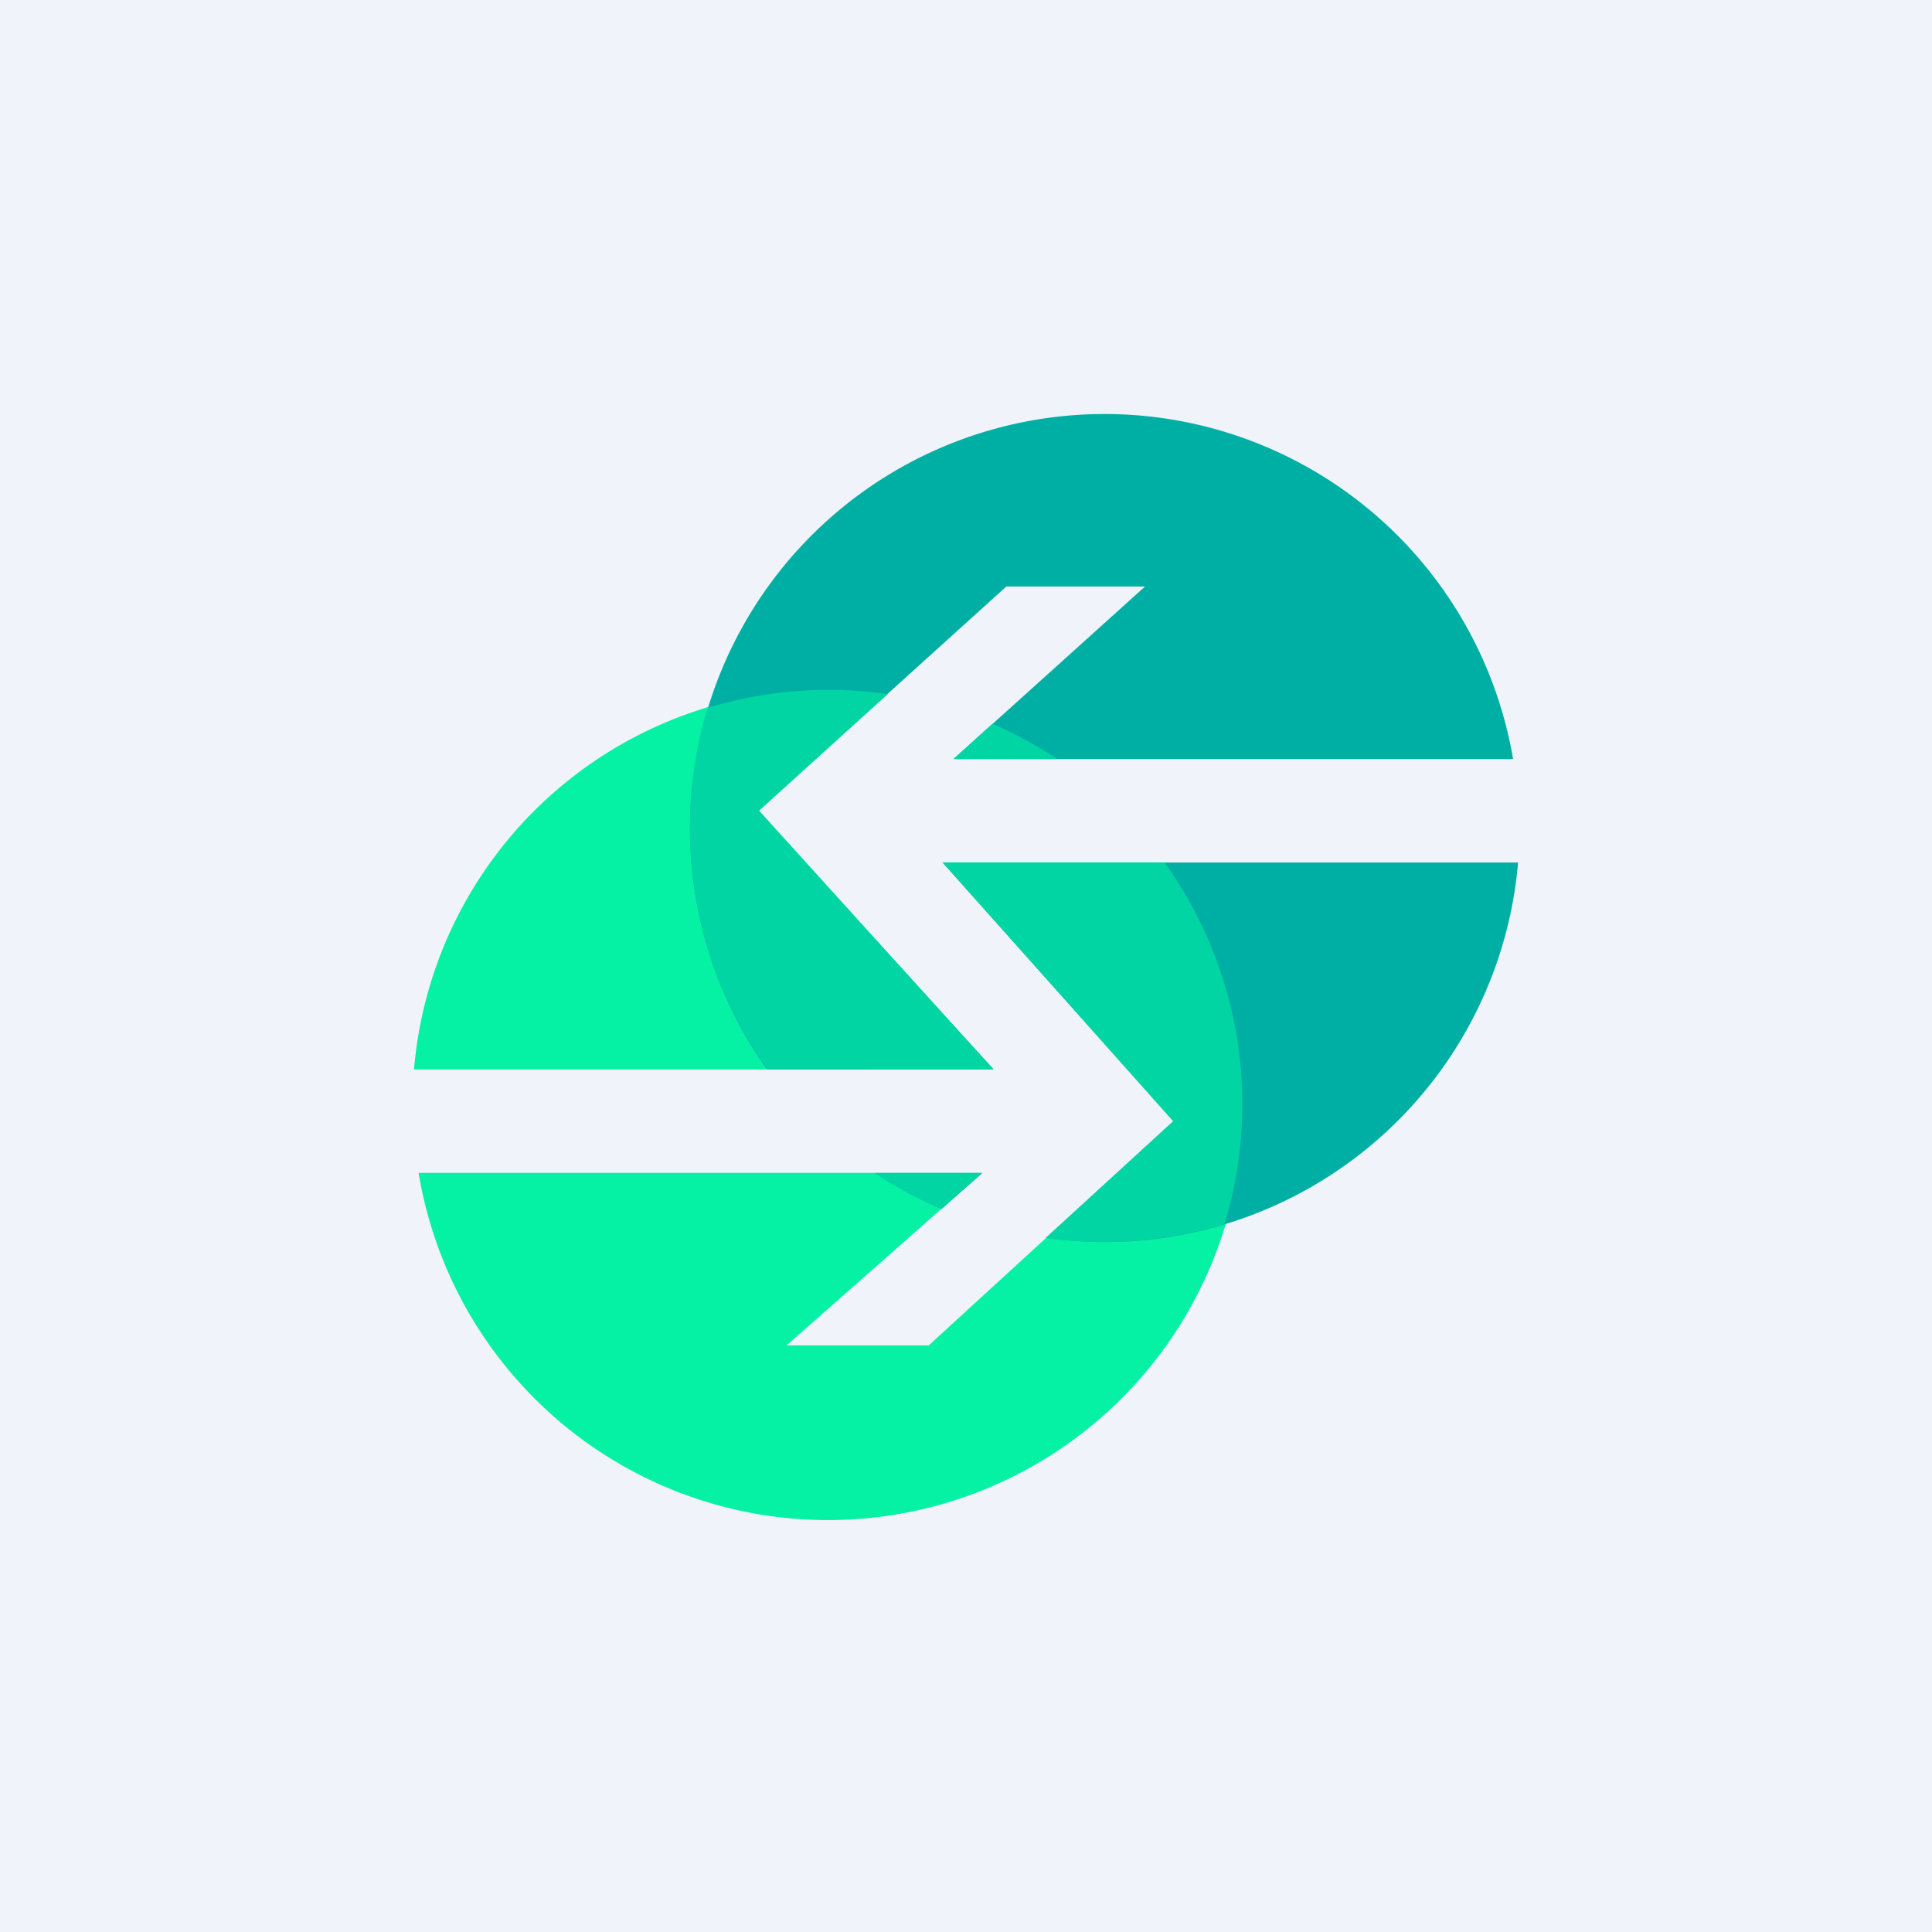 <svg xmlns="http://www.w3.org/2000/svg" width="24" height="24" fill="none" viewBox="0 0 24 24"><rect x="0" y="0" width="24" height="24" fill="#333333" stroke="none"/><g clip-path="url(#a)"><path fill="#F0F3FA" d="M0 0h24v24H0z"/><path fill="#05F1A4" d="M11.023 8.623 9.42 10.07l2.923 3.215h-7.2a5.15 5.15 0 0 1 5.88-4.663m1.307.368-.484.438h1.285a5 5 0 0 0-.801-.438m2.143 1.723h-2.764l2.871 3.214-3.043 2.786H9.771l2.43-2.143H5.2a5.156 5.156 0 1 0 9.27-3.857z"/><path fill="#00AFA4" d="M18.801 9.429h-6.955l2.378-2.143h-1.723L9.42 10.072l2.923 3.214H9.53a5.151 5.151 0 0 1 4.183-8.143 5.15 5.15 0 0 1 5.083 4.286zm.056 1.285H11.71l2.871 3.215-1.586 1.448a5.153 5.153 0 0 0 5.863-4.663m-7.161 4.303.505-.445H10.87q.393.26.827.445"/><path fill="#01D5A3" d="M13.132 9.428a5.4 5.4 0 0 0-.802-.437l-.484.437zm-.79 3.858L9.43 10.07l1.598-1.448a5.2 5.2 0 0 0-2.237.171 5.14 5.14 0 0 0 .746 4.492zm2.122-2.572H11.71l2.863 3.214-1.582 1.449a5.2 5.2 0 0 0 2.22-.171 5.14 5.14 0 0 0-.746-4.492m-3.595 3.857q.39.259.827.446l.501-.446z"/></g><defs><clipPath id="a"><path fill="#fff" d="M0 0h24v24H0z"/></clipPath></defs></svg>